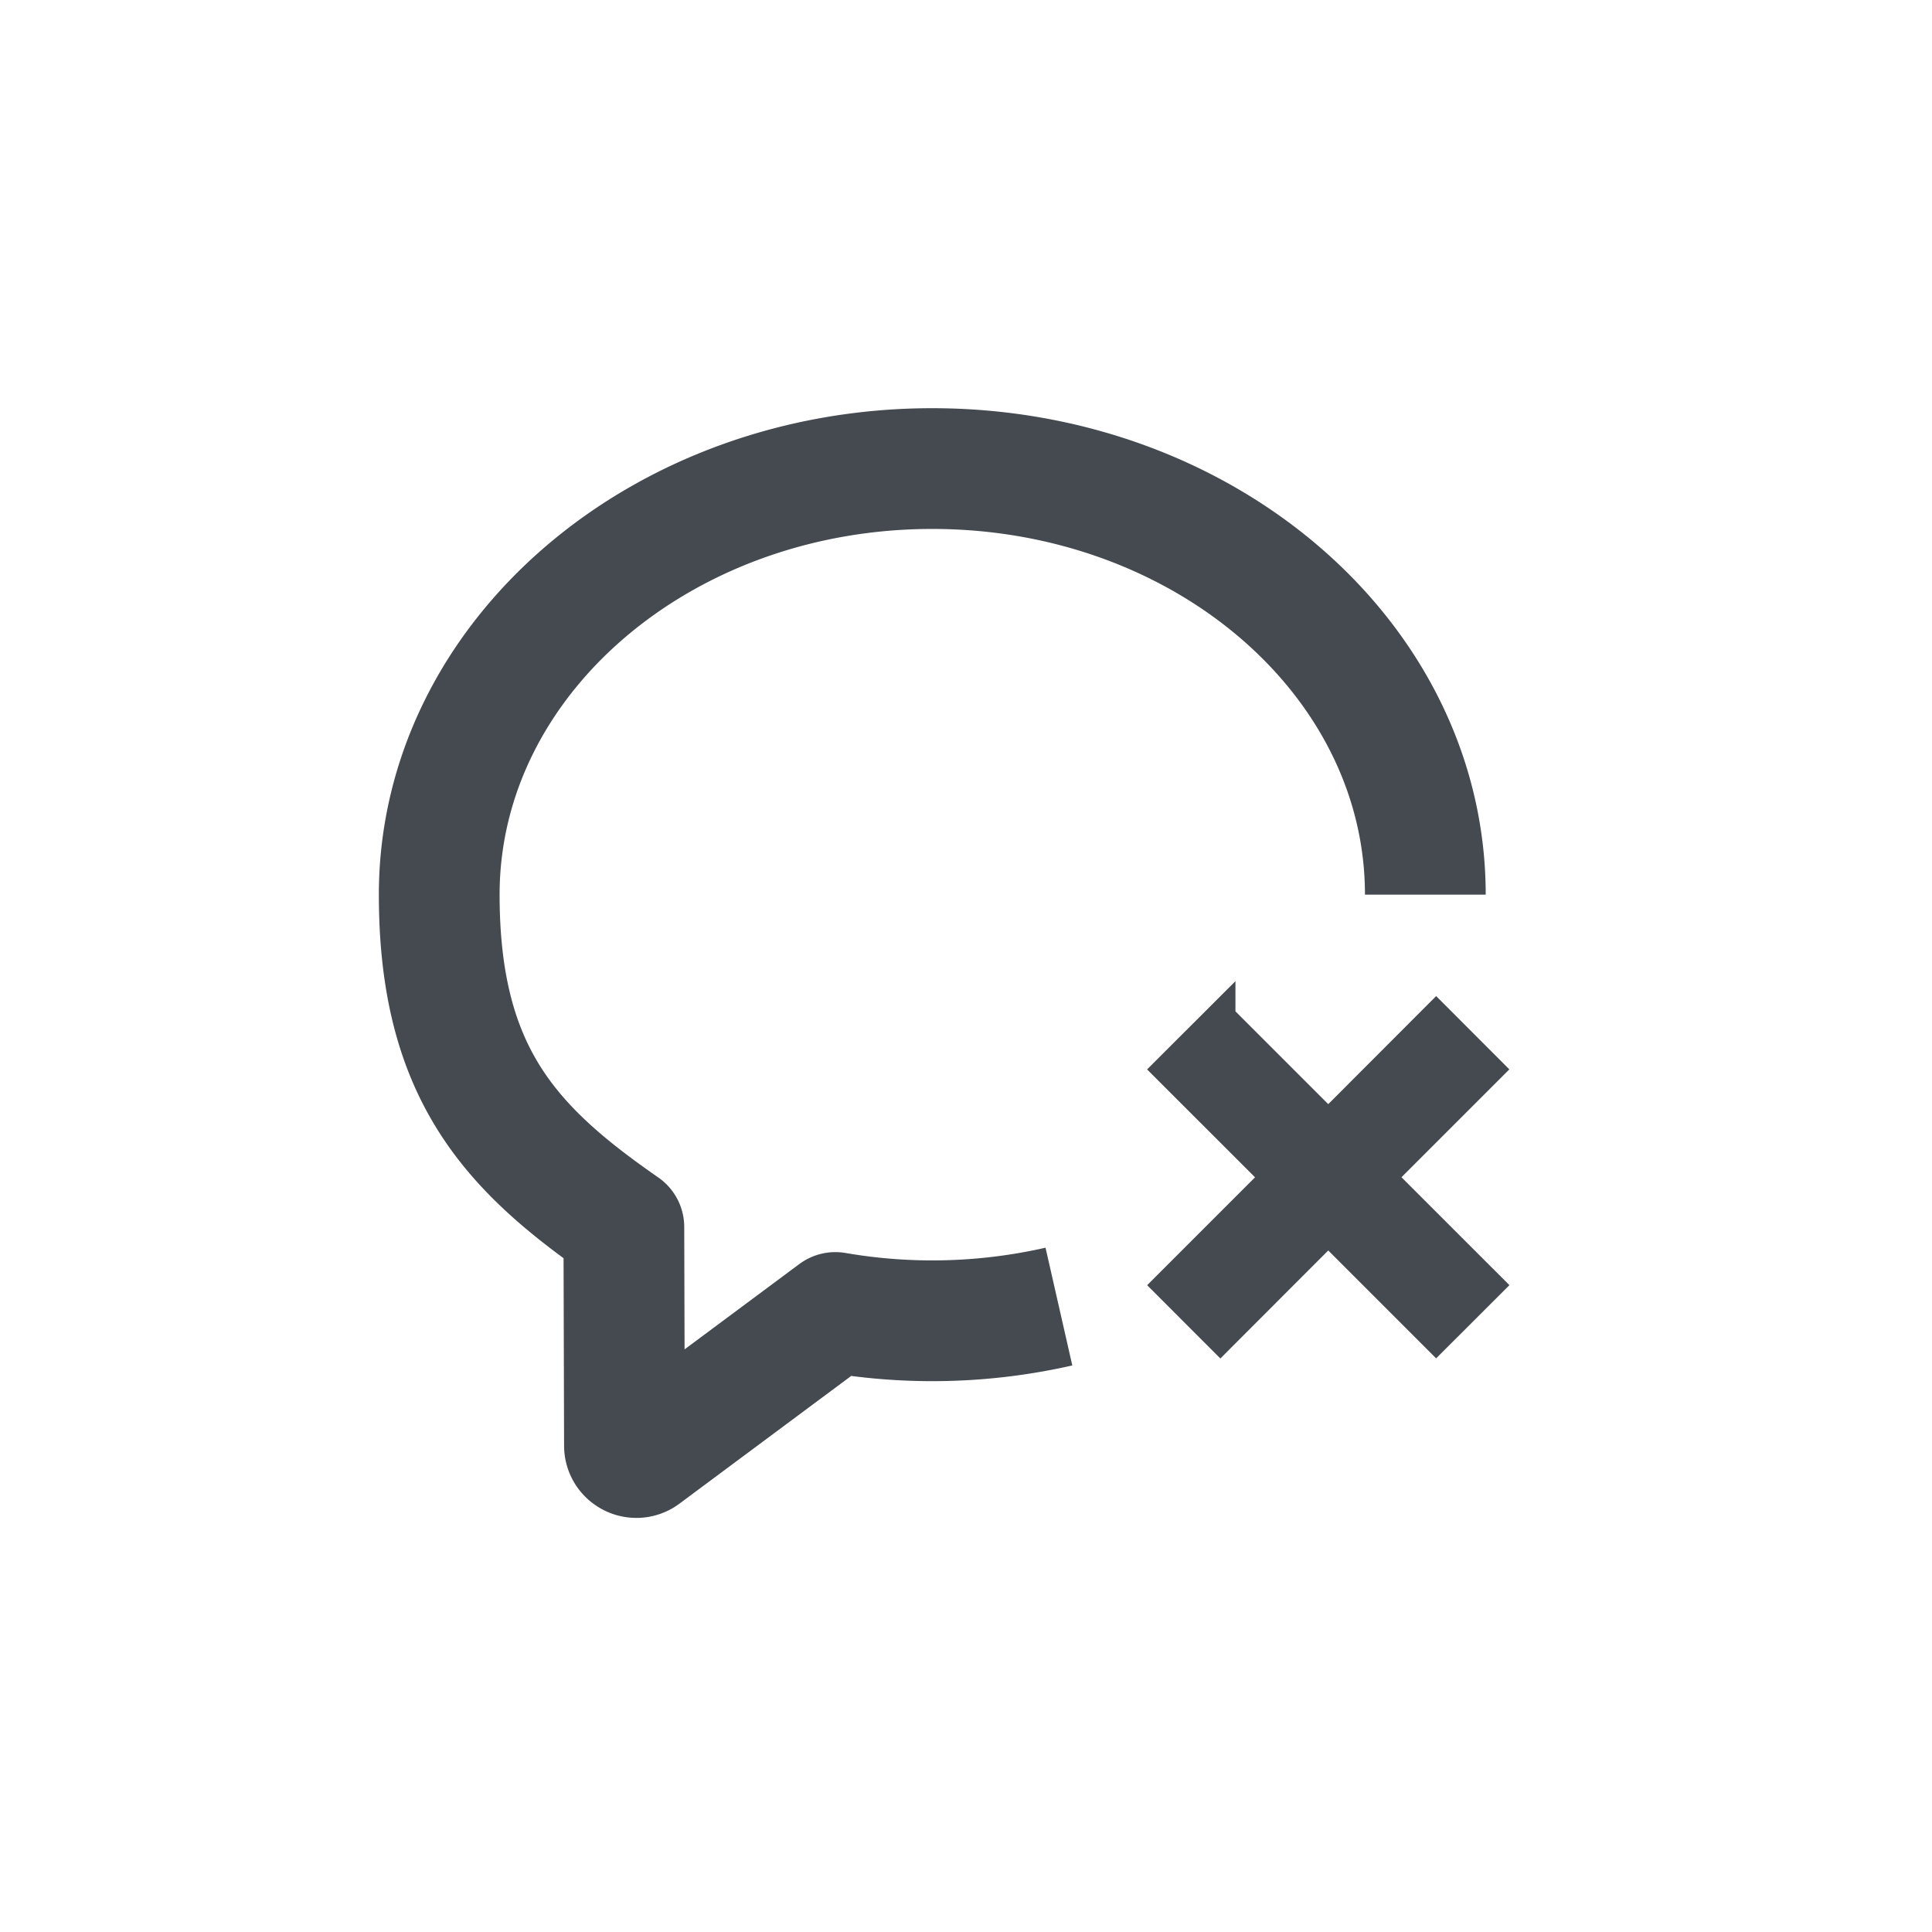<svg xmlns="http://www.w3.org/2000/svg" width="32" height="32"><g fill="none" fill-rule="evenodd"><path fill="#444A50" fill-rule="nonzero" d="m22.82 19.534 1.572 1.56-.857.85-1.573-1.56-1.572 1.56-.857-.85 1.572-1.56-1.572-1.56.857-.85 1.572 1.56 1.573-1.56.857.85-1.572 1.56Z"/><path stroke="#444A50" stroke-linejoin="round" stroke-width="2" d="M23.608 14.818c0-3.897-3.656-7.057-8.167-7.057-4.51 0-8.166 3.16-8.166 7.057 0 2.968 1.194 4.212 3.058 5.506l.01 3.62c0 .162.185.255.315.158l3.178-2.363a9.458 9.458 0 0 0 3.703-.098"/><path fill="#444A50" stroke="#444A50" stroke-width=".5" d="m20.213 16.854-.86.859 1.788 1.787-1.787 1.787.859.86L22 20.358l1.787 1.787.86-.859-1.788-1.787 1.787-1.787-.859-.86L22 18.642l-1.787-1.787Z"/></g></svg>